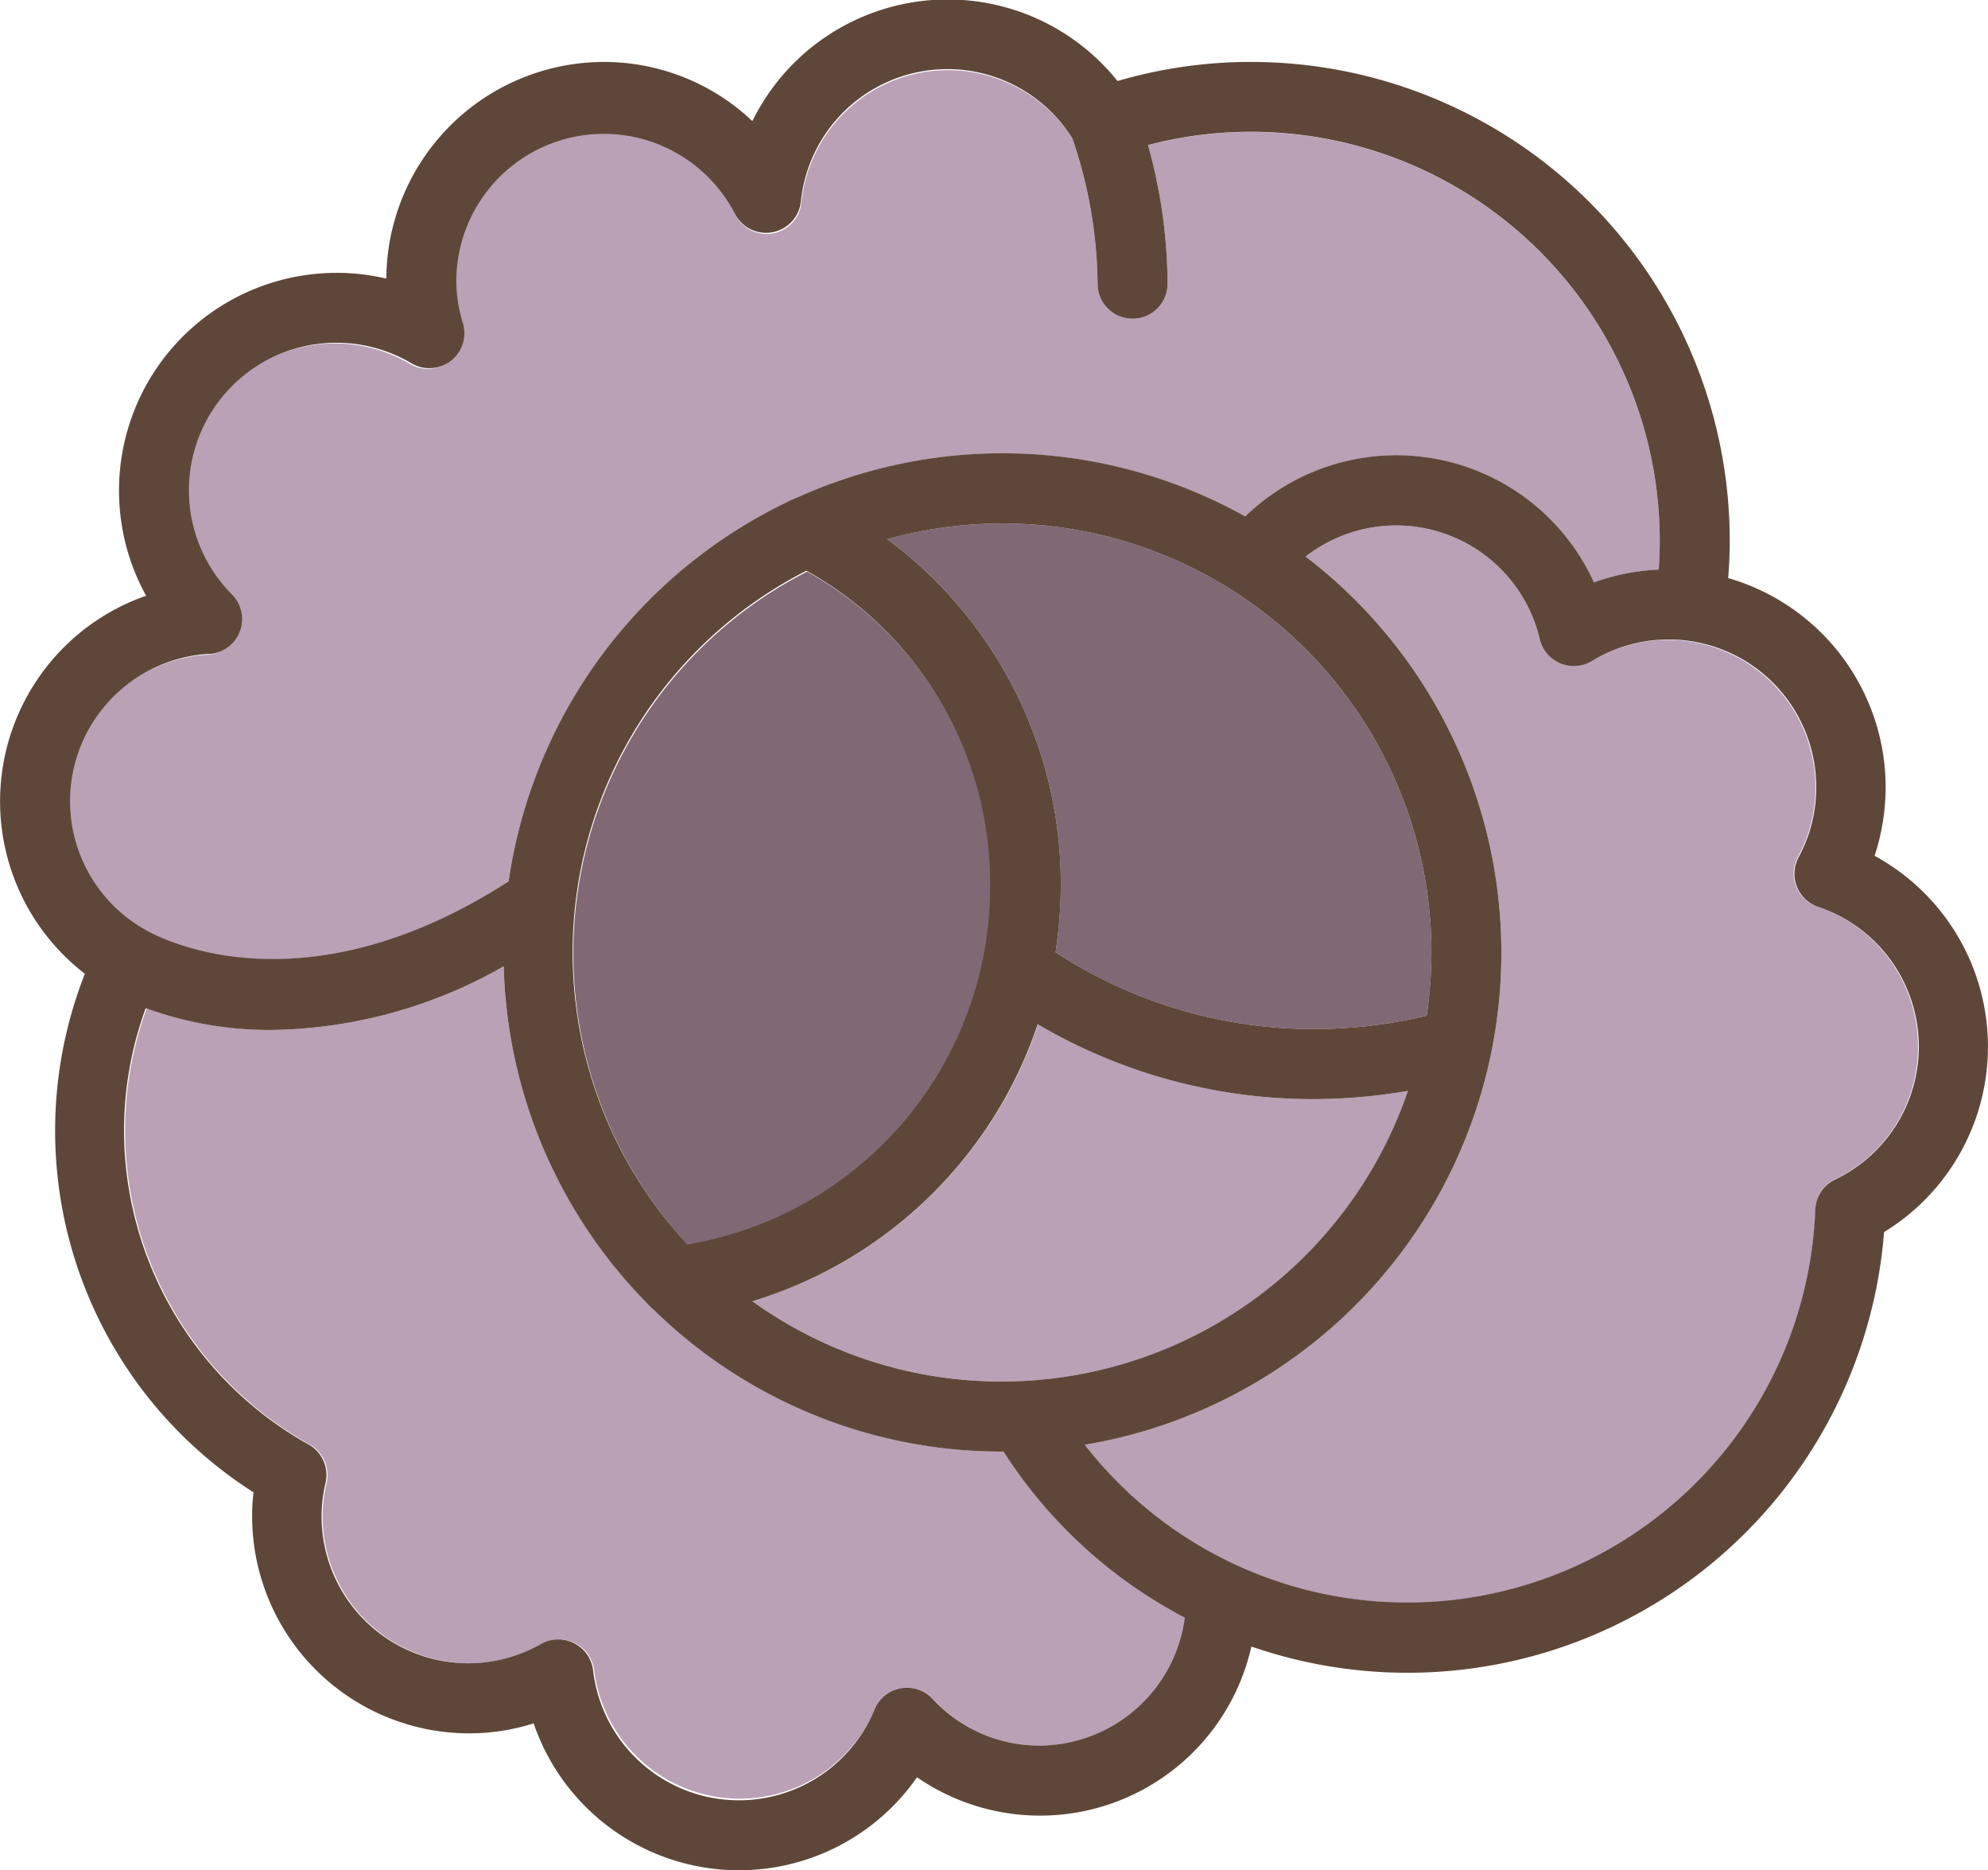 <svg xmlns="http://www.w3.org/2000/svg" viewBox="0 0 113.62 106.87"><title>Purple cabbage</title><path d="M81.63,101.45a20.46,20.46,0,0,0-10.5-18,24.48,24.48,0,0,0-6.8,38.49A20.73,20.73,0,0,0,81.63,101.45Z" transform="translate(-25 -50.79)" fill="#806875"/><path d="M105.49,113.12a31.88,31.88,0,0,1-5.36.47,31,31,0,0,1-15.8-4.28A24.78,24.78,0,0,1,68,125.14a24.5,24.5,0,0,0,37.47-12Z" transform="translate(-25 -50.79)" fill="#baa1b6"/><path d="M33.33,103.94c.41.25,8.64,5,20.74-2.78A28.58,28.58,0,0,1,70.13,79.42a3,3,0,0,1,.41-.18,28.47,28.47,0,0,1,25.63,1.07,12.41,12.41,0,0,1,19.93,3.77,12.34,12.34,0,0,1,3.7-.73q.06-.84.06-1.68A23.37,23.37,0,0,0,96.52,58.33a23,23,0,0,0-5.91.76A29.81,29.81,0,0,1,91.73,67a2,2,0,0,1-2,2h0a2,2,0,0,1-2-2,26.26,26.26,0,0,0-1.44-8.29,8.42,8.42,0,0,0-15.48,3.58A2,2,0,0,1,67,63a8.43,8.43,0,0,0-16,3.81,8.26,8.26,0,0,0,.37,2.47,2,2,0,0,1-2.93,2.31,8.43,8.43,0,0,0-10.27,13.2,2,2,0,0,1-1.31,3.41,8.43,8.43,0,0,0-3.61,15.78Z" transform="translate(-25 -50.79)" fill="#baa1b6"/><path d="M82.39,133.73h-.1a28.39,28.39,0,0,1-19.92-8.13,2.65,2.65,0,0,1-.34-.33A28.49,28.49,0,0,1,53.79,106a27.41,27.41,0,0,1-13.19,3.64,20.62,20.62,0,0,1-7.21-1.25,20.32,20.32,0,0,0-1.24,7,20.56,20.56,0,0,0,10.52,17.92,2,2,0,0,1,1,2.2,8.05,8.05,0,0,0-.23,1.92,8.39,8.39,0,0,0,12.52,7.31,2,2,0,0,1,3,1.51A8.39,8.39,0,0,0,75,148.46a2,2,0,0,1,3.31-.6,8.38,8.38,0,0,0,14.45-4.64A27.35,27.35,0,0,1,82.39,133.73Z" transform="translate(-25 -50.79)" fill="#baa1b6"/><path d="M75.71,81.6a24.5,24.5,0,0,1,9.92,19.85,25.87,25.87,0,0,1-.3,3.75,27,27,0,0,0,14.8,4.39,27.43,27.43,0,0,0,6.41-.77,25.21,25.21,0,0,0,.27-3.6A24.52,24.52,0,0,0,75.71,81.6Z" transform="translate(-25 -50.79)" fill="#806875"/><path d="M134.62,110.6a8.43,8.43,0,0,0-5.74-8,2,2,0,0,1-1.12-2.85,8.28,8.28,0,0,0,1-4A8.43,8.43,0,0,0,116,88.55a2,2,0,0,1-3-1.25,8.43,8.43,0,0,0-13.38-4.71A28.5,28.5,0,0,1,87,133.34a23.34,23.34,0,0,0,41.76-13.44,2,2,0,0,1,1.12-1.73A8.38,8.38,0,0,0,134.62,110.6Z" transform="translate(-25 -50.79)" fill="#baa1b6"/><path d="M132.14,99.69a12.73,12.73,0,0,0,.63-3.93,12.45,12.45,0,0,0-9-11.94c.06-.71.09-1.43.09-2.15A27.36,27.36,0,0,0,96.52,54.33a27,27,0,0,0-7.65,1.09A12.44,12.44,0,0,0,68,57.71a12.33,12.33,0,0,0-8.52-3.38A12.45,12.45,0,0,0,47.08,66.71a12.32,12.32,0,0,0-2.84-.33A12.44,12.44,0,0,0,33.35,84.83a12.44,12.44,0,0,0-3.5,21.6,24.5,24.5,0,0,0,9.64,29.63,10.59,10.59,0,0,0-.08,1.37,12.41,12.41,0,0,0,12.39,12.4,12.17,12.17,0,0,0,3.7-.57,12.4,12.4,0,0,0,21.91,3.08,12.38,12.38,0,0,0,19.11-7.47,27.32,27.32,0,0,0,36.16-23.68,12.42,12.42,0,0,0-.54-21.5Zm-3.39,20.21A23.34,23.34,0,0,1,87,133.34,28.5,28.5,0,0,0,99.62,82.59,8.43,8.43,0,0,1,113,87.3a2,2,0,0,0,3,1.25,8.43,8.43,0,0,1,12.8,7.21,8.28,8.28,0,0,1-1,4,2,2,0,0,0,1.12,2.85,8.42,8.42,0,0,1,1,15.56A2,2,0,0,0,128.75,119.9ZM84.43,150.53a8.33,8.33,0,0,1-6.13-2.67,2,2,0,0,0-3.31.6,8.39,8.39,0,0,1-16.09-2.21,2,2,0,0,0-3-1.51,8.39,8.39,0,0,1-12.52-7.31,8.05,8.05,0,0,1,.23-1.92,2,2,0,0,0-1-2.2,20.56,20.56,0,0,1-10.52-17.92,20.32,20.32,0,0,1,1.24-7,20.62,20.62,0,0,0,7.21,1.25A27.41,27.41,0,0,0,53.79,106,28.49,28.49,0,0,0,62,125.27a2.65,2.65,0,0,0,.34.33,28.39,28.39,0,0,0,19.92,8.13h.1a27.35,27.35,0,0,0,10.36,9.49A8.41,8.41,0,0,1,84.43,150.53ZM36.94,88.16a2,2,0,0,0,1.31-3.41,8.43,8.43,0,0,1,10.27-13.2,2,2,0,0,0,2.93-2.31,8.26,8.26,0,0,1-.37-2.47A8.43,8.43,0,0,1,67,63a2,2,0,0,0,3.77-.68A8.42,8.42,0,0,1,86.29,58.7,26.26,26.26,0,0,1,87.73,67a2,2,0,0,0,2,2h0a2,2,0,0,0,2-2,29.81,29.81,0,0,0-1.12-7.92,23,23,0,0,1,5.91-.76,23.37,23.37,0,0,1,23.34,23.34q0,.84-.06,1.68a12.34,12.34,0,0,0-3.7.73,12.41,12.41,0,0,0-19.93-3.77,28.47,28.47,0,0,0-25.63-1.07,3,3,0,0,0-.41.18,28.58,28.58,0,0,0-16.06,21.74c-12.1,7.79-20.33,3-20.74,2.78a8.43,8.43,0,0,1,3.61-15.78Zm69.87,17.06a25.21,25.21,0,0,1-.27,3.6,27.43,27.43,0,0,1-6.41.77,27,27,0,0,1-14.8-4.39,25.87,25.87,0,0,0,.3-3.75A24.5,24.5,0,0,0,75.71,81.6a24.52,24.52,0,0,1,31.1,23.62ZM82.29,129.73A24.39,24.39,0,0,1,68,125.14a24.78,24.78,0,0,0,16.31-15.83,31,31,0,0,0,15.8,4.28,31.88,31.88,0,0,0,5.36-.47A24.55,24.55,0,0,1,82.29,129.73Zm-18-7.84a24.48,24.48,0,0,1,6.8-38.49,20.46,20.46,0,0,1,10.5,18A20.73,20.73,0,0,1,64.33,121.89Z" transform="translate(-25 -50.79)" fill="#5e4739"/></svg>